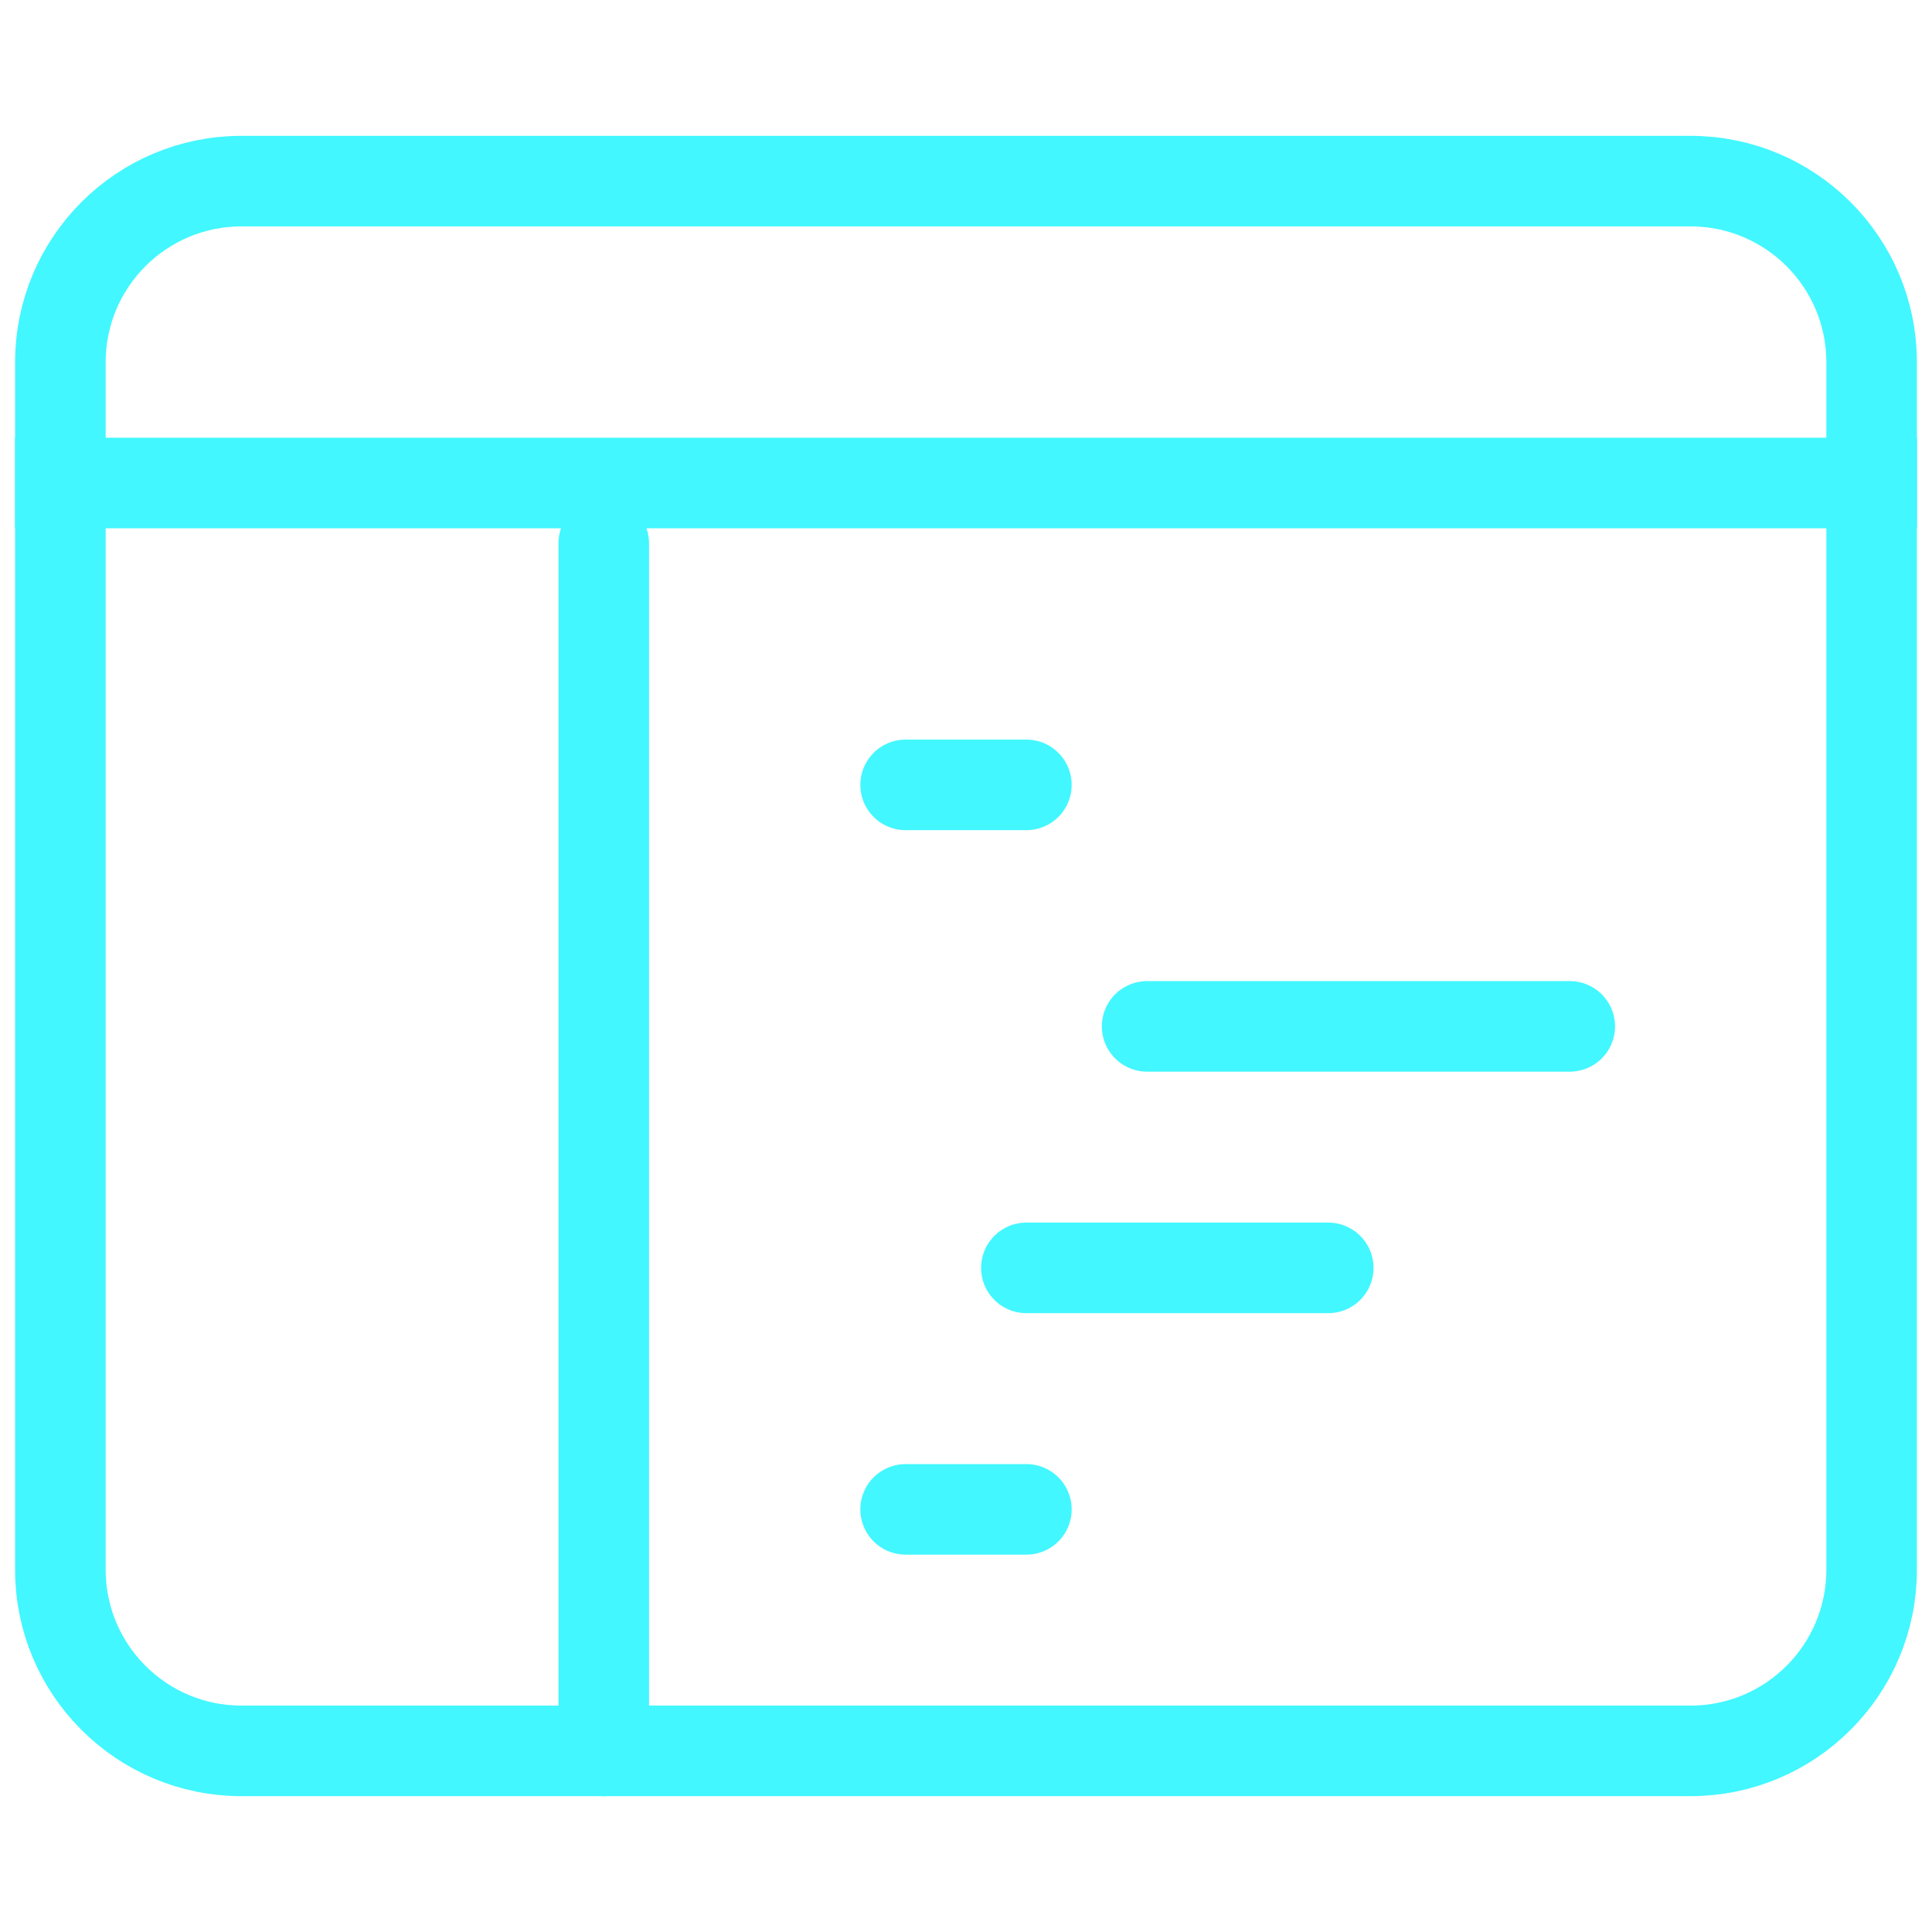 <svg width="32" height="32" viewBox="0 0 32 32" fill="none" xmlns="http://www.w3.org/2000/svg">
<path d="M15 13H17" stroke="#42F7FF" stroke-width="1.5" stroke-miterlimit="10" stroke-linecap="round" stroke-linejoin="round"/>
<path d="M19 17H26" stroke="#42F7FF" stroke-width="1.5" stroke-miterlimit="10" stroke-linecap="round" stroke-linejoin="round"/>
<path d="M17 21H22" stroke="#42F7FF" stroke-width="1.5" stroke-miterlimit="10" stroke-linecap="round" stroke-linejoin="round"/>
<path d="M15 25H17" stroke="#42F7FF" stroke-width="1.5" stroke-miterlimit="10" stroke-linecap="round" stroke-linejoin="round"/>
<path d="M10 9V29" stroke="#42F7FF" stroke-width="1.5" stroke-miterlimit="10" stroke-linecap="round" stroke-linejoin="round"/>
<path d="M28 3H4C2.343 3 1 4.343 1 6V26C1 27.657 2.343 29 4 29H28C29.657 29 31 27.657 31 26V6C31 4.343 29.657 3 28 3Z" stroke="#42F7FF" stroke-width="1.5" stroke-miterlimit="10" stroke-linecap="square"/>
<path d="M1 8H31" stroke="#42F7FF" stroke-width="1.5" stroke-miterlimit="10" stroke-linecap="square"/>
</svg>
